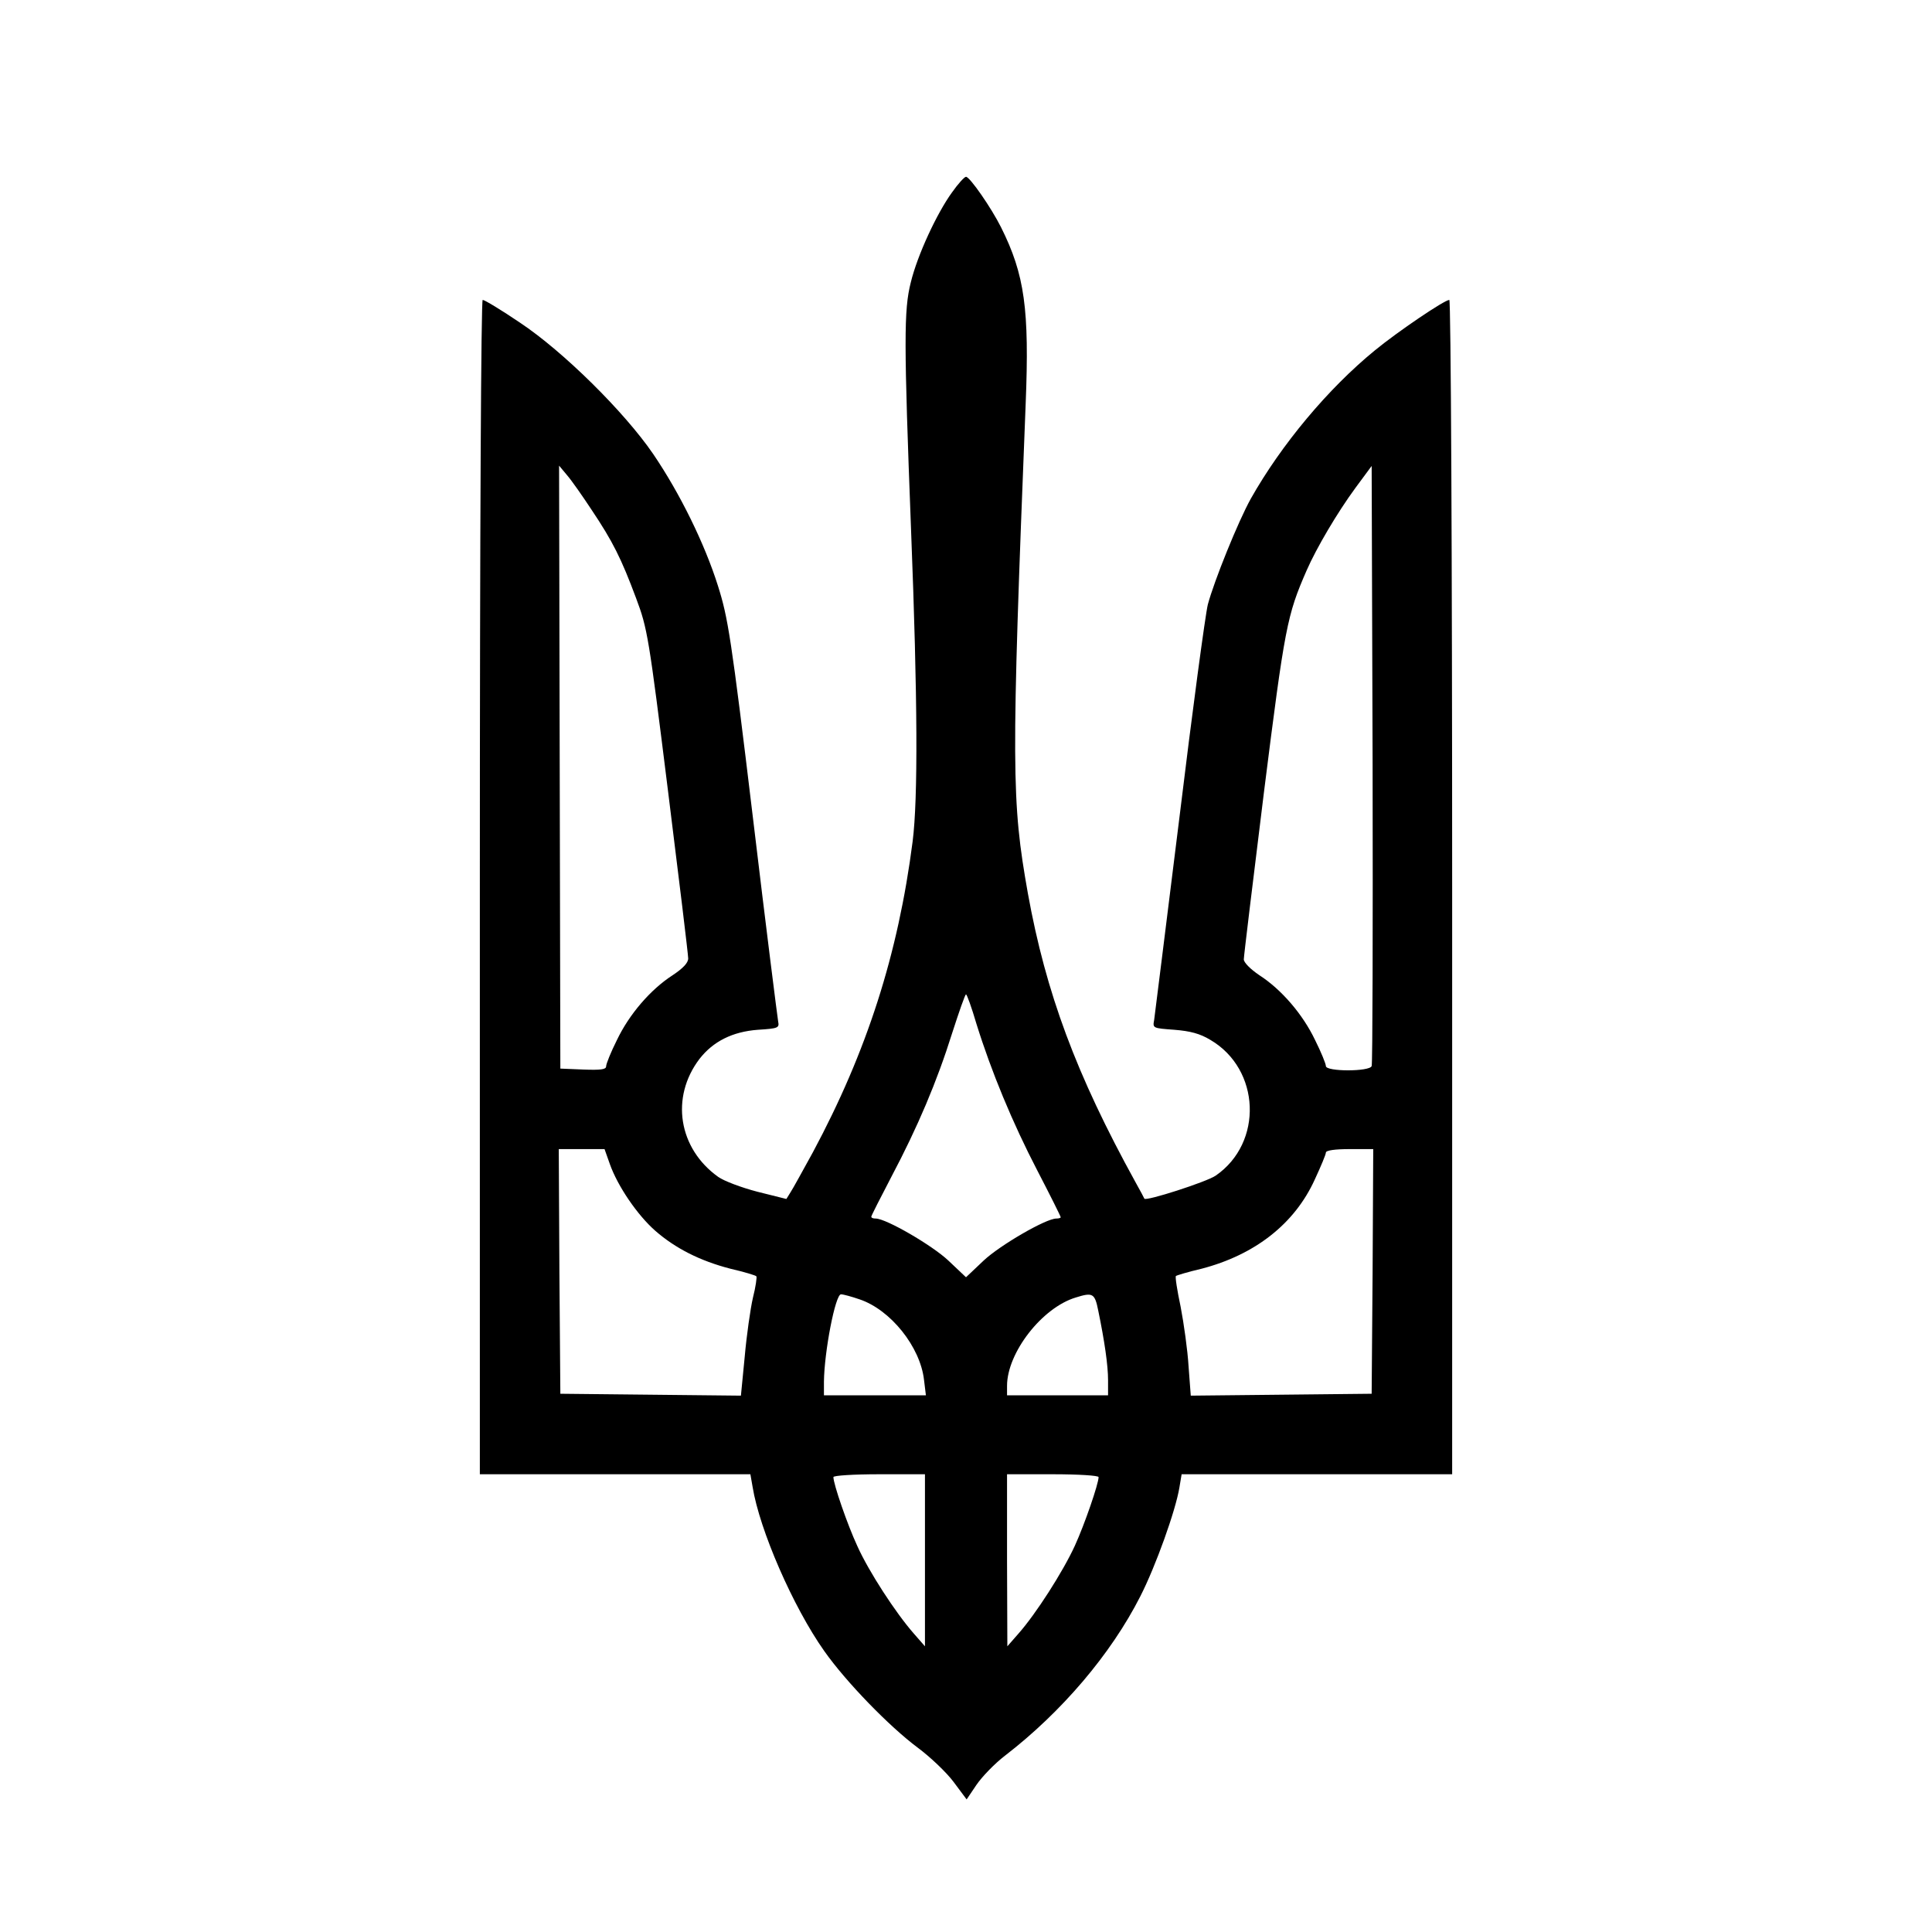 <?xml version="1.0" standalone="no"?>
<!DOCTYPE svg PUBLIC "-//W3C//DTD SVG 20010904//EN"
 "http://www.w3.org/TR/2001/REC-SVG-20010904/DTD/svg10.dtd">
<svg version="1.0" xmlns="http://www.w3.org/2000/svg"
 width="612pt" height="612pt" viewBox="0 0 612 612"
 preserveAspectRatio="xMidYMid meet">
<g transform="translate(0,612) scale(0.1,-0.1)"
fill="#000000" stroke="none">
<path d="M3016 5511 c-48 -66 -110 -199 -131 -286 -22 -87 -22 -185 1 -785 21
-536 22 -850 5 -985 -46 -358 -145 -666 -316 -985 -32 -58 -63 -115 -71 -127
l-13 -21 -92 23 c-50 13 -106 34 -124 47 -126 90 -152 252 -59 374 43 55 104
86 185 92 64 4 68 6 64 26 -2 11 -39 302 -80 646 -69 574 -79 634 -111 735
-42 133 -120 292 -205 417 -91 133 -285 325 -422 416 -59 40 -112 72 -118 72
-5 0 -9 -697 -9 -1860 l0 -1860 429 0 428 0 7 -40 c22 -136 128 -380 227 -520
69 -98 206 -239 296 -306 39 -29 91 -78 114 -109 l41 -55 31 46 c17 25 57 67
91 93 179 138 335 321 428 504 49 96 112 272 124 345 l7 42 428 0 429 0 0
1860 c0 1051 -4 1860 -9 1860 -15 0 -163 -100 -236 -160 -148 -121 -296 -298
-393 -470 -40 -72 -116 -260 -136 -335 -8 -33 -49 -337 -90 -675 -42 -338 -78
-627 -80 -641 -5 -26 -4 -26 64 -31 50 -4 81 -12 114 -32 159 -93 168 -326 17
-430 -29 -20 -222 -82 -226 -73 0 1 -13 25 -28 52 -188 341 -284 600 -341 915
-52 293 -53 392 -7 1551 12 299 -3 409 -78 559 -31 62 -99 160 -111 160 -5 0
-25 -22 -44 -49z m-1142 -1006 c67 -100 94 -154 141 -280 36 -96 40 -120 101
-610 35 -280 64 -519 64 -531 0 -14 -16 -31 -49 -53 -70 -45 -138 -124 -177
-206 -19 -38 -34 -75 -34 -83 0 -10 -18 -12 -72 -10 l-73 3 -2 955 -2 955 25
-30 c14 -16 49 -66 78 -110z m2471 -1762 c-6 -18 -145 -18 -145 0 0 7 -15 44
-34 82 -39 82 -107 161 -177 206 -28 19 -49 40 -49 50 0 10 29 248 64 531 66
524 73 559 135 701 31 71 97 183 155 262 l51 69 3 -944 c1 -520 0 -951 -3
-957z m-1252 134 c47 -151 114 -313 193 -465 41 -79 74 -145 74 -148 0 -2 -6
-4 -14 -4 -33 0 -179 -85 -230 -133 l-56 -53 -56 53 c-51 48 -197 133 -230
133 -8 0 -14 2 -14 6 0 3 29 60 64 127 83 157 144 301 192 454 22 68 41 123
44 123 3 0 18 -42 33 -93z m-1161 -445 c25 -70 87 -161 144 -211 63 -55 141
-95 238 -120 43 -10 80 -21 82 -24 2 -2 -2 -33 -11 -68 -8 -35 -20 -119 -26
-187 l-12 -123 -286 3 -286 3 -3 388 -2 387 73 0 72 0 17 -48z m2416 -339 l-3
-388 -286 -3 -287 -3 -7 93 c-3 51 -15 136 -25 188 -11 52 -18 96 -15 98 2 2
38 13 81 23 169 44 295 142 359 283 19 41 35 79 35 85 0 7 29 11 75 11 l75 0
-2 -387z m-1625 -89 c98 -33 192 -150 204 -255 l6 -49 -162 0 -161 0 0 43 c1
95 36 277 54 277 7 0 33 -7 59 -16z m756 -36 c20 -97 31 -173 31 -220 l0 -48
-160 0 -160 0 0 30 c0 105 111 248 218 280 54 17 60 13 71 -42z m-549 -790 l0
-273 -35 40 c-58 66 -143 197 -179 277 -32 69 -76 197 -76 219 0 5 65 9 145 9
l145 0 0 -272z m550 263 c0 -21 -44 -149 -75 -217 -38 -83 -124 -217 -179
-279 l-35 -40 -1 273 0 272 145 0 c80 0 145 -4 145 -9z"/>
</g>
</svg>
